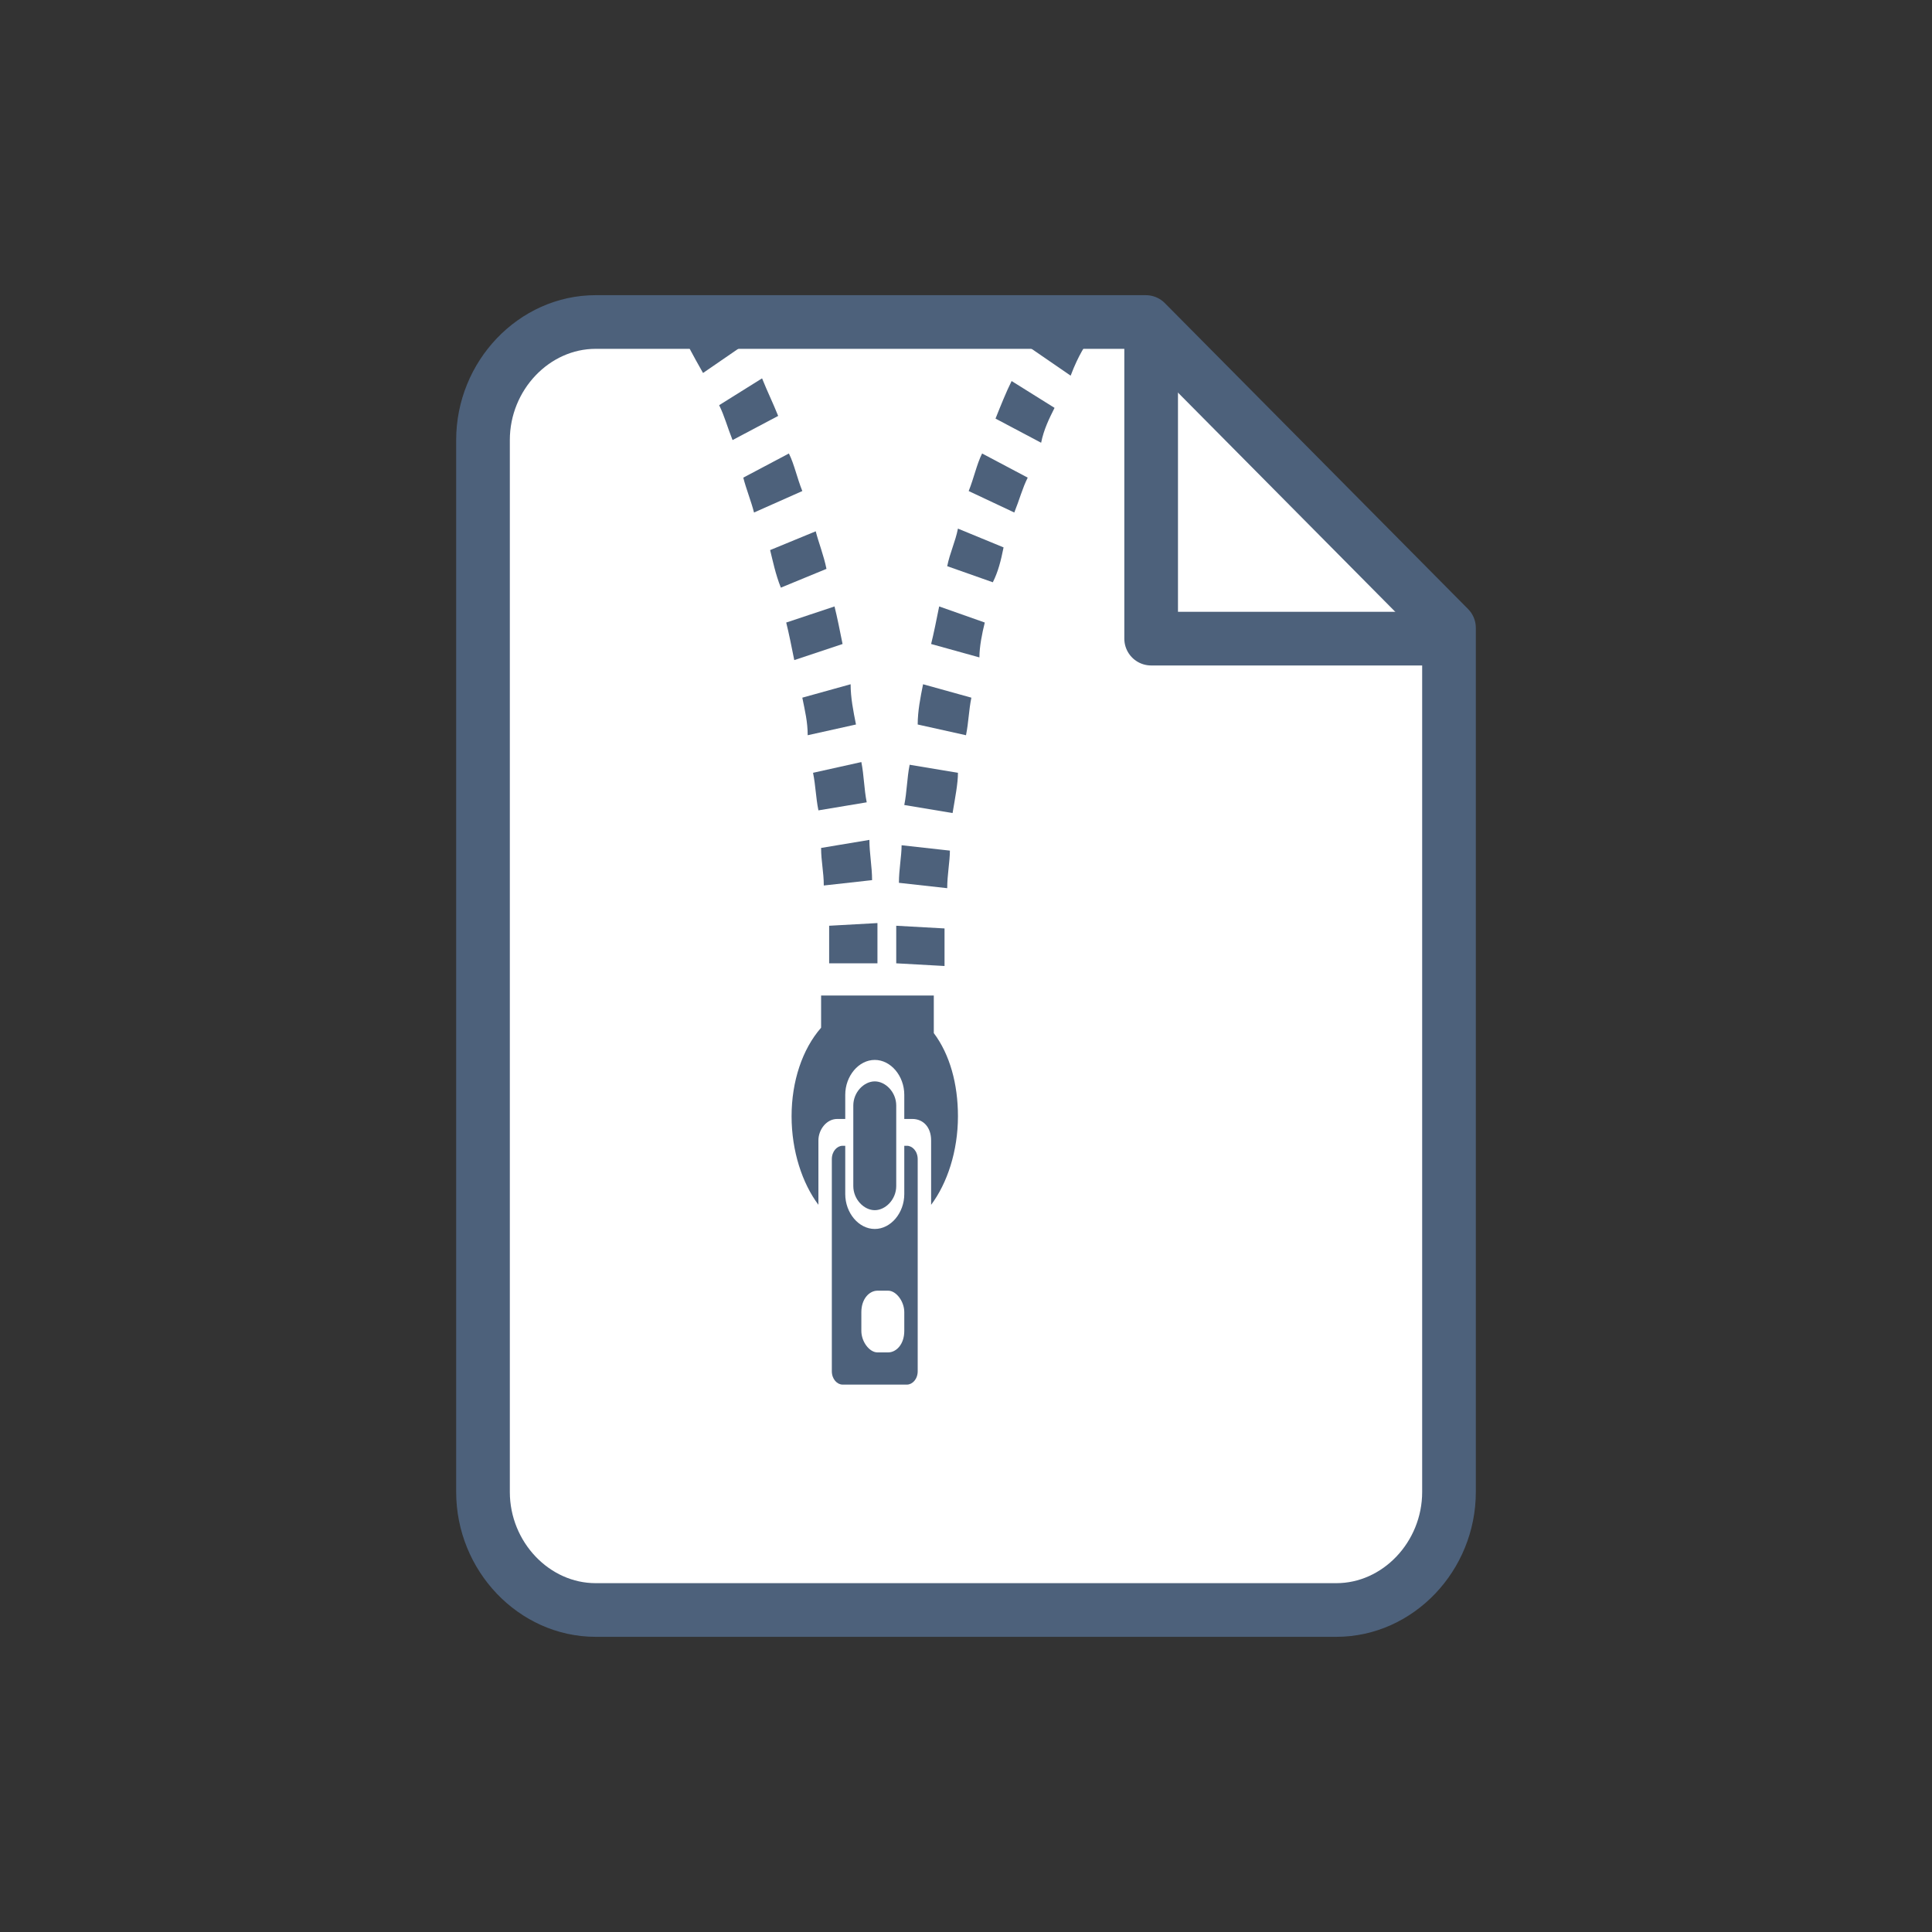 <svg xmlns="http://www.w3.org/2000/svg" x="0px" y="0px" viewBox="0 0 72 72">
<rect x="0" y="0" width="72" height="72" fill="#333333" stroke="none"/>
<g>
	<g>
		
			<path fill="#FFFFFF" stroke="#4D617B" stroke-width="2" stroke-linecap="round" stroke-linejoin="round" stroke-miterlimit="10" d="
			M49.8,60H22.2c-2.3,0-4.2-2-4.2-4.4V16.4c0-2.4,1.9-4.4,4.2-4.4h20.5L54,23.4v32.2C54,58,52.1,60,49.8,60z"/>
		
			<polyline fill="none" stroke="#4D617B" stroke-width="2" stroke-linecap="round" stroke-linejoin="round" stroke-miterlimit="10" points="
			42.9,12.8 42.9,23.8 53.3,23.8 		"/>
	</g>
	<g>
		<path fill="#4D617B" d="M29.9,18.3c-0.2-0.5-0.3-1-0.5-1.4l-1.7,0.9c0.1,0.4,0.3,0.9,0.4,1.3L29.9,18.3z"/>
		<path fill="#4D617B" d="M29,15.5c-0.2-0.5-0.4-0.9-0.6-1.4l-1.6,1c0.2,0.4,0.3,0.8,0.5,1.3L29,15.5z"/>
		<path fill="#4D617B" d="M30.3,28.8c0.1,0.5,0.1,0.9,0.2,1.4l1.8-0.3c-0.1-0.5-0.1-1-0.2-1.5L30.3,28.8z"/>
		<path fill="#4D617B" d="M32.7,35.9c0-0.5,0-1,0-1.5l-1.8,0.1c0,0.5,0,0.9,0,1.4H32.7z"/>
		<path fill="#4D617B" d="M30.6,31.6c0,0.5,0.1,0.9,0.1,1.4l1.8-0.2c0-0.5-0.1-1-0.1-1.5L30.6,31.6z"/>
		<path fill="#4D617B" d="M30.8,21.2c-0.1-0.5-0.3-1-0.4-1.4l-1.7,0.7c0.1,0.4,0.2,0.9,0.4,1.4L30.8,21.2z"/>
		<path fill="#4D617B" d="M25.6,12.8c0,0,0.2,0.4,0.6,1.1l1.6-1.1c-0.4-0.9-0.4-0.7-0.4-0.7L25.6,12.8z"/>
		<path fill="#4D617B" d="M29.9,26c0.1,0.5,0.2,0.9,0.2,1.4l1.8-0.4c-0.1-0.5-0.2-1-0.2-1.5L29.9,26z"/>
		<path fill="#4D617B" d="M31.4,24c-0.1-0.5-0.2-1-0.3-1.4l-1.8,0.6c0.1,0.4,0.2,0.9,0.3,1.4L31.4,24z"/>
		<path fill="#4D617B" d="M40.5,12.8L38.7,12c0,0,0,0-0.4,0.9l1.6,1.1C40.2,13.2,40.5,12.8,40.5,12.8z"/>
		<path fill="#4D617B" d="M33.4,35.9l1.8,0.1c0-0.5,0-1,0-1.4l-1.8-0.1C33.4,34.9,33.4,35.4,33.4,35.9z"/>
		<path fill="#4D617B" d="M33.5,32.9l1.8,0.2c0-0.5,0.1-1,0.1-1.4l-1.8-0.2C33.6,31.9,33.5,32.4,33.5,32.9z"/>
		<path fill="#4D617B" d="M39.3,15.2l-1.6-1c-0.2,0.4-0.4,0.9-0.6,1.4l1.7,0.9C38.9,16,39.1,15.6,39.3,15.2z"/>
		<path fill="#4D617B" d="M35.7,28.8l-1.8-0.3c-0.1,0.5-0.1,1-0.2,1.5l1.8,0.3C35.6,29.7,35.7,29.2,35.7,28.8z"/>
		<path fill="#4D617B" d="M38.3,17.8l-1.7-0.9c-0.2,0.4-0.3,0.9-0.5,1.4l1.7,0.8C38,18.6,38.1,18.2,38.3,17.8z"/>
		<path fill="#4D617B" d="M34.4,25.5c-0.1,0.5-0.2,1-0.2,1.5l1.8,0.4c0.1-0.5,0.1-0.9,0.2-1.4L34.4,25.5z"/>
		<g>
			<path fill="#4D617B" d="M31.4,42.7c-0.2,0-0.4,0.2-0.4,0.5v7.9c0,0.3,0.2,0.5,0.4,0.5h2.4c0.2,0,0.4-0.2,0.4-0.5v-7.9
				c0-0.3-0.2-0.5-0.4-0.5h-0.1v1.8c0,0.7-0.5,1.3-1.1,1.3s-1.1-0.6-1.1-1.3v-1.8H31.4z M32.1,48.9c0-0.5,0.3-0.8,0.6-0.8h0.4
				c0.3,0,0.6,0.4,0.6,0.8v0.7c0,0.5-0.3,0.8-0.6,0.8h-0.4c-0.3,0-0.6-0.4-0.6-0.8V48.9z"/>
			<path fill="#4D617B" d="M32.6,45.1c0.4,0,0.8-0.4,0.8-0.9v-3c0-0.5-0.4-0.9-0.8-0.9c-0.4,0-0.8,0.4-0.8,0.9v3
				C31.8,44.7,32.2,45.1,32.6,45.1z"/>
			<path fill="#4D617B" d="M33,37.1h1.8v0.3c0,0.3,0,0.7,0,1.1c0.6,0.8,0.9,1.9,0.9,3.1c0,1.3-0.4,2.5-1,3.3v-2.4
				c0-0.5-0.3-0.8-0.7-0.8h-0.3v-0.9c0-0.7-0.5-1.3-1.1-1.3s-1.1,0.6-1.1,1.3v0.9h-0.3c-0.4,0-0.7,0.4-0.7,0.8v2.4
				c-0.6-0.8-1-2-1-3.3s0.4-2.5,1.1-3.3c0-0.3,0-0.6,0-0.9v-0.3h1.8L33,37.1z"/>
		</g>
		<path fill="#4D617B" d="M37.4,20.4l-1.7-0.7c-0.1,0.5-0.3,0.9-0.4,1.4l1.7,0.6C37.2,21.3,37.3,20.9,37.4,20.4z"/>
		<path fill="#4D617B" d="M36.7,23.2L35,22.6c-0.1,0.5-0.2,1-0.3,1.4l1.8,0.5C36.5,24.1,36.6,23.6,36.7,23.2z"/>
	</g>
</g>
</svg>
